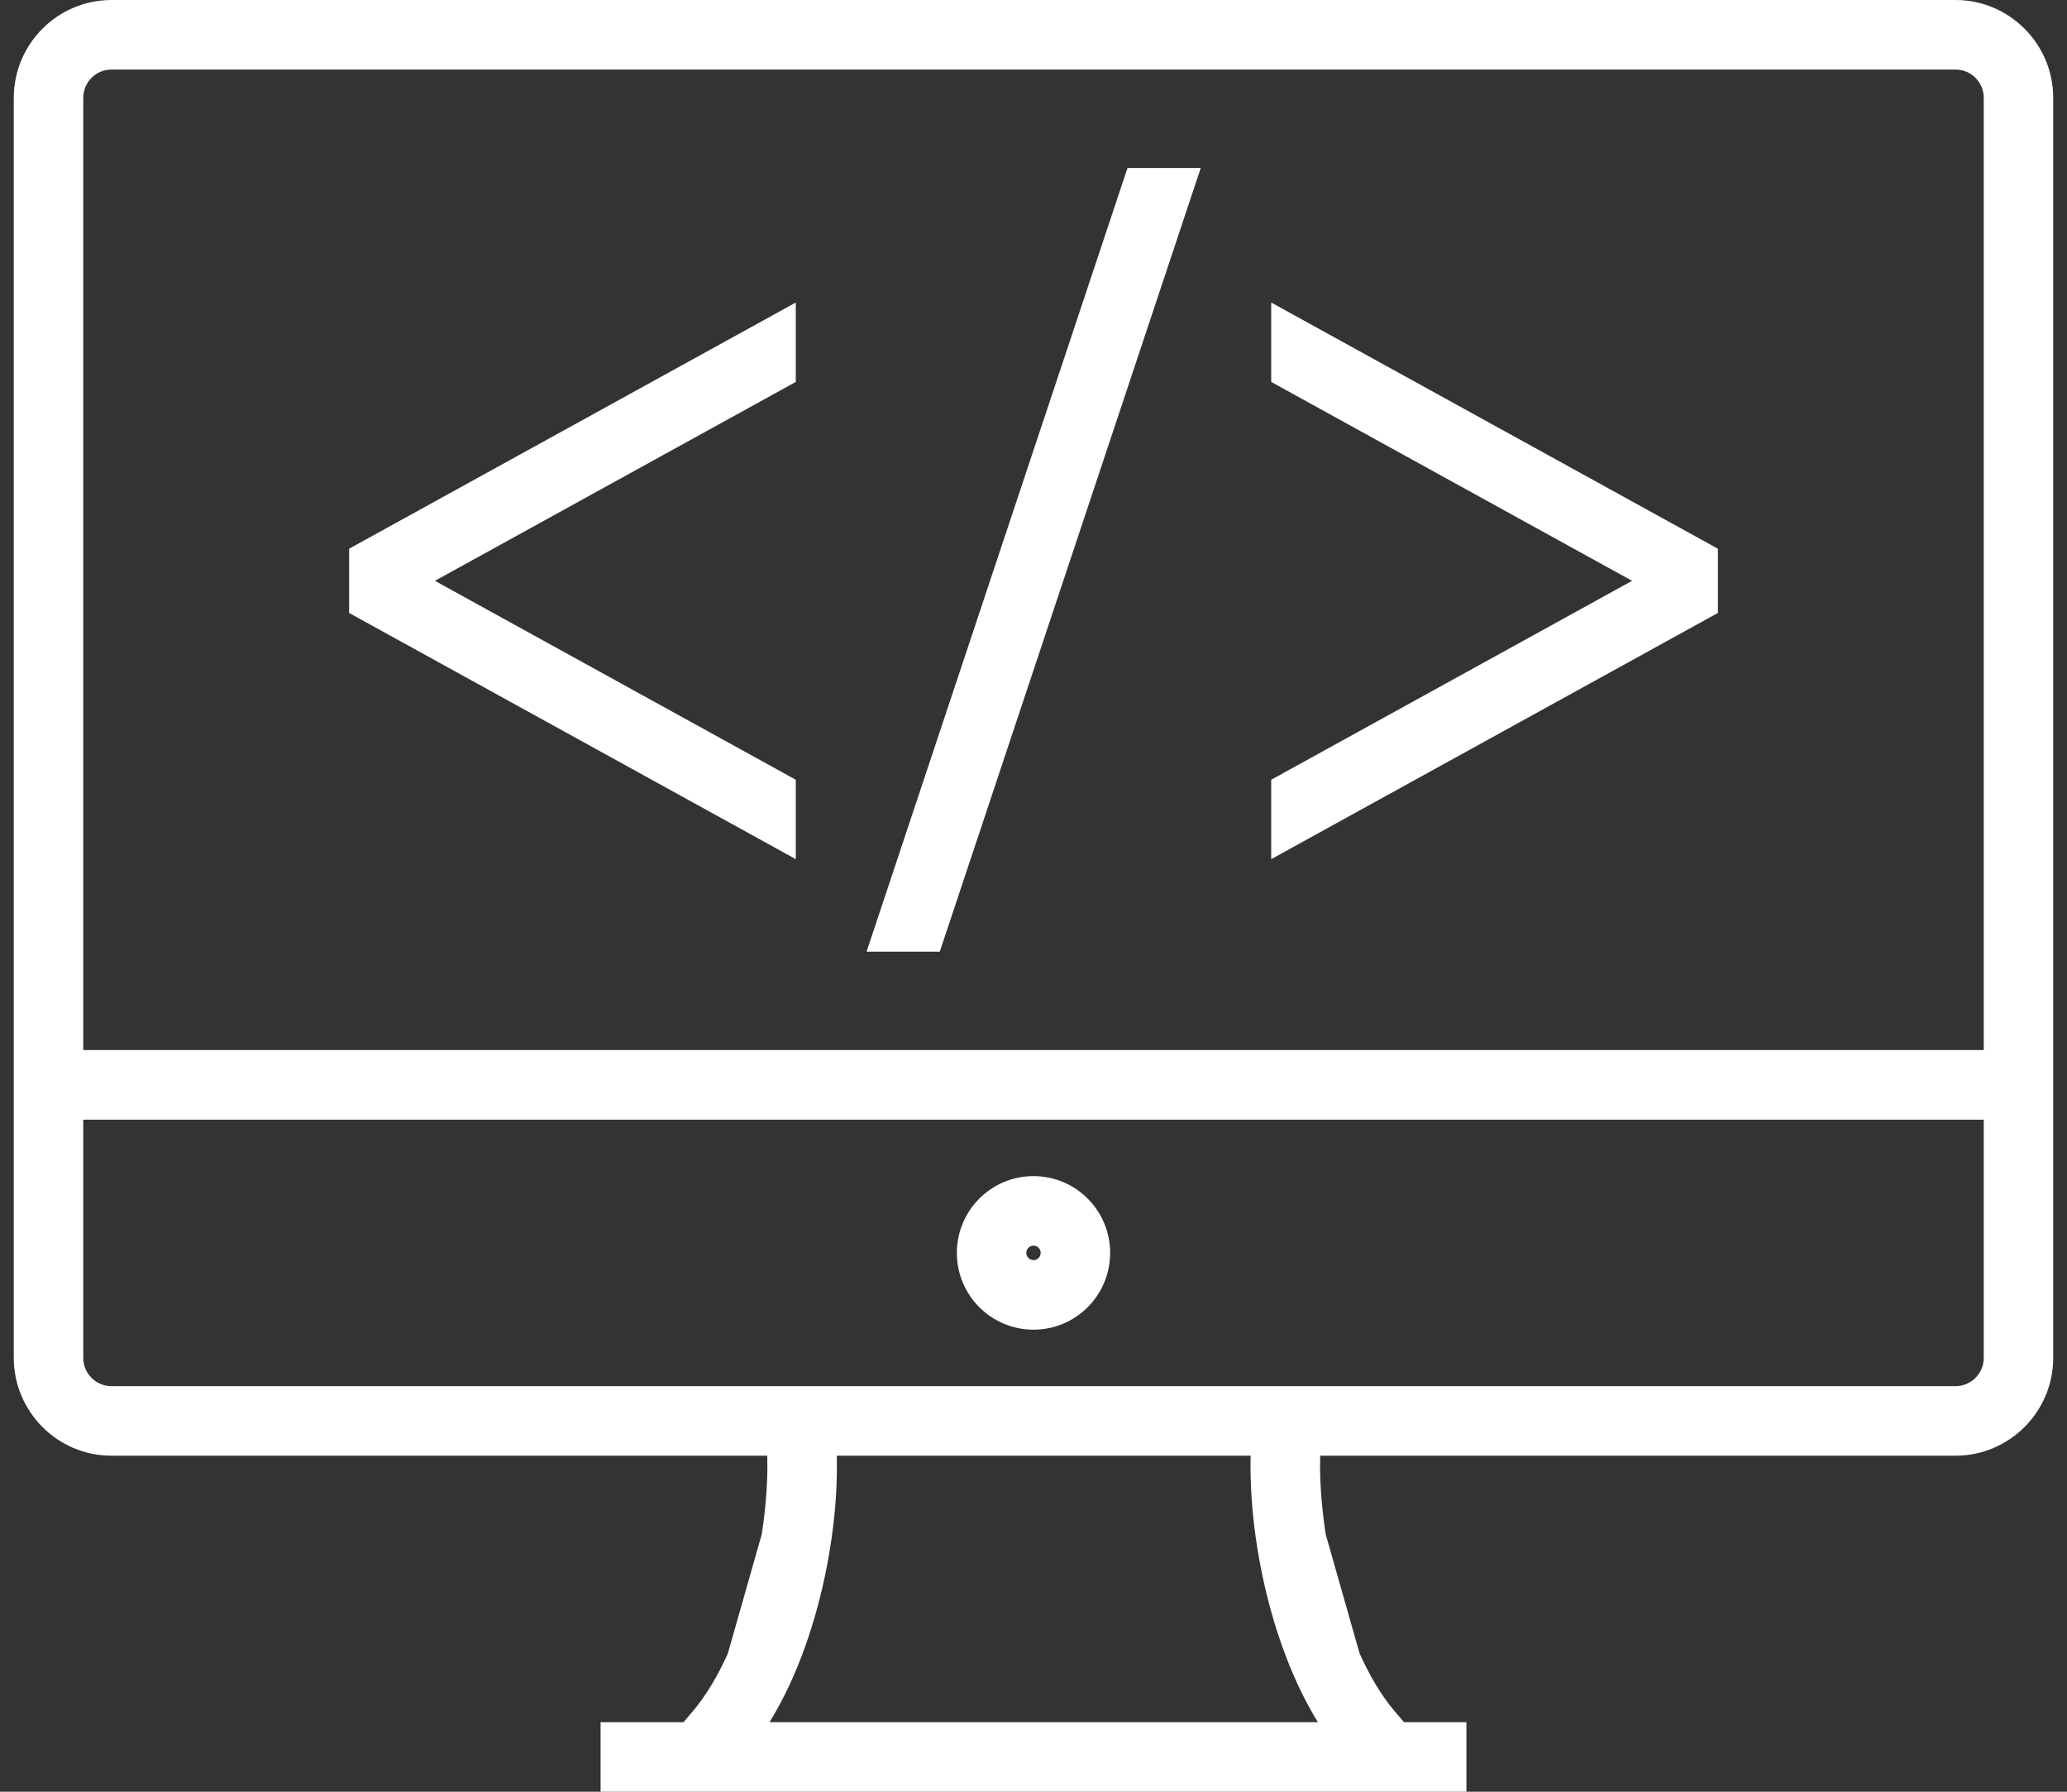 <?xml version="1.0" encoding="UTF-8" standalone="no"?>
<svg width="75px" height="65px" viewBox="0 0 75 65" version="1.1" xmlns="http://www.w3.org/2000/svg" xmlns:xlink="http://www.w3.org/1999/xlink" xmlns:sketch="http://www.bohemiancoding.com/sketch/ns">
    <rect x="0" y="0" width="75" height="65" fill="#333333" stroke="none"/>
    <!-- Generator: Sketch 3.3.3 (12072) - http://www.bohemiancoding.com/sketch -->
    <title>1441055437_custom-coding</title>
    <desc>Created with Sketch.</desc>
    <defs></defs>
    <g id="Page-1" stroke="none" stroke-width="1" fill="none" fill-rule="evenodd" sketch:type="MSPage">
        <g id="AboutUs_Process" sketch:type="MSArtboardGroup" transform="translate(-83, -3696)" stroke="#FFFFFF" fill="#FFFFFF">
            <g id="1441055437_custom-coding" sketch:type="MSLayerGroup" transform="translate(83, 3696.5)">
                <path d="M70.958,0 L4.042,0 C2.369,0 1,1.371 1,3.048 L1,48.762 C1,50.438 2.369,51.81 4.042,51.81 L28.314,51.81 L28.324,51.96 C28.385,52.945 28.31,54.091 28.13,55.265 L26.88,59.659 C26.498,60.511 26.048,61.282 25.525,61.897 L25.031,62.476 L22.292,62.476 L22.292,64 L52.708,64 L52.708,62.476 L50.71,62.476 L50.218,61.897 C49.694,61.281 49.243,60.508 48.861,59.655 L47.612,55.265 C47.432,54.091 47.357,52.944 47.418,51.96 L47.427,51.81 L70.958,51.81 C72.631,51.81 74,50.438 74,48.762 L74,3.048 C74,1.371 72.631,0 70.958,0 L70.958,0 Z M48.763,62.476 L26.978,62.476 C29.088,59.677 30.038,55.015 29.842,51.865 L29.838,51.81 L45.904,51.81 L45.9,51.865 C45.703,55.014 46.654,59.676 48.763,62.476 L48.763,62.476 Z M72.479,48.762 C72.479,49.602 71.797,50.286 70.958,50.286 L4.042,50.286 C3.203,50.286 2.521,49.602 2.521,48.762 L2.521,39.619 L72.479,39.619 L72.479,48.762 L72.479,48.762 Z M72.479,38.095 L2.521,38.095 L2.521,3.048 C2.521,2.207 3.203,1.524 4.042,1.524 L70.958,1.524 C71.797,1.524 72.479,2.207 72.479,3.048 L72.479,38.095 L72.479,38.095 Z M37.5,47.238 C38.76,47.238 39.781,46.215 39.781,44.952 C39.781,43.69 38.76,42.667 37.5,42.667 C36.24,42.667 35.219,43.69 35.219,44.952 C35.219,46.215 36.24,47.238 37.5,47.238 L37.5,47.238 Z M37.5,44.19 C37.919,44.19 38.26,44.532 38.26,44.952 C38.26,45.372 37.919,45.714 37.5,45.714 C37.081,45.714 36.74,45.372 36.74,44.952 C36.74,44.532 37.081,44.19 37.5,44.19 L37.5,44.19 Z M13.167,19.702 L28.375,11.321 L28.375,13.06 L14.745,20.571 L28.375,28.083 L28.375,29.822 L13.167,21.441 L13.167,19.702 L13.167,19.702 Z M41.271,6.095 L42.875,6.095 L33.739,33.524 L32.136,33.524 L41.271,6.095 L41.271,6.095 Z M46.625,11.321 L61.833,19.702 L61.833,21.441 L46.625,29.822 L46.625,28.083 L60.255,20.571 L46.625,13.06 L46.625,11.321 L46.625,11.321 Z" id="Shape" sketch:type="MSShapeGroup"></path>
            </g>
        </g>
    </g>
</svg>